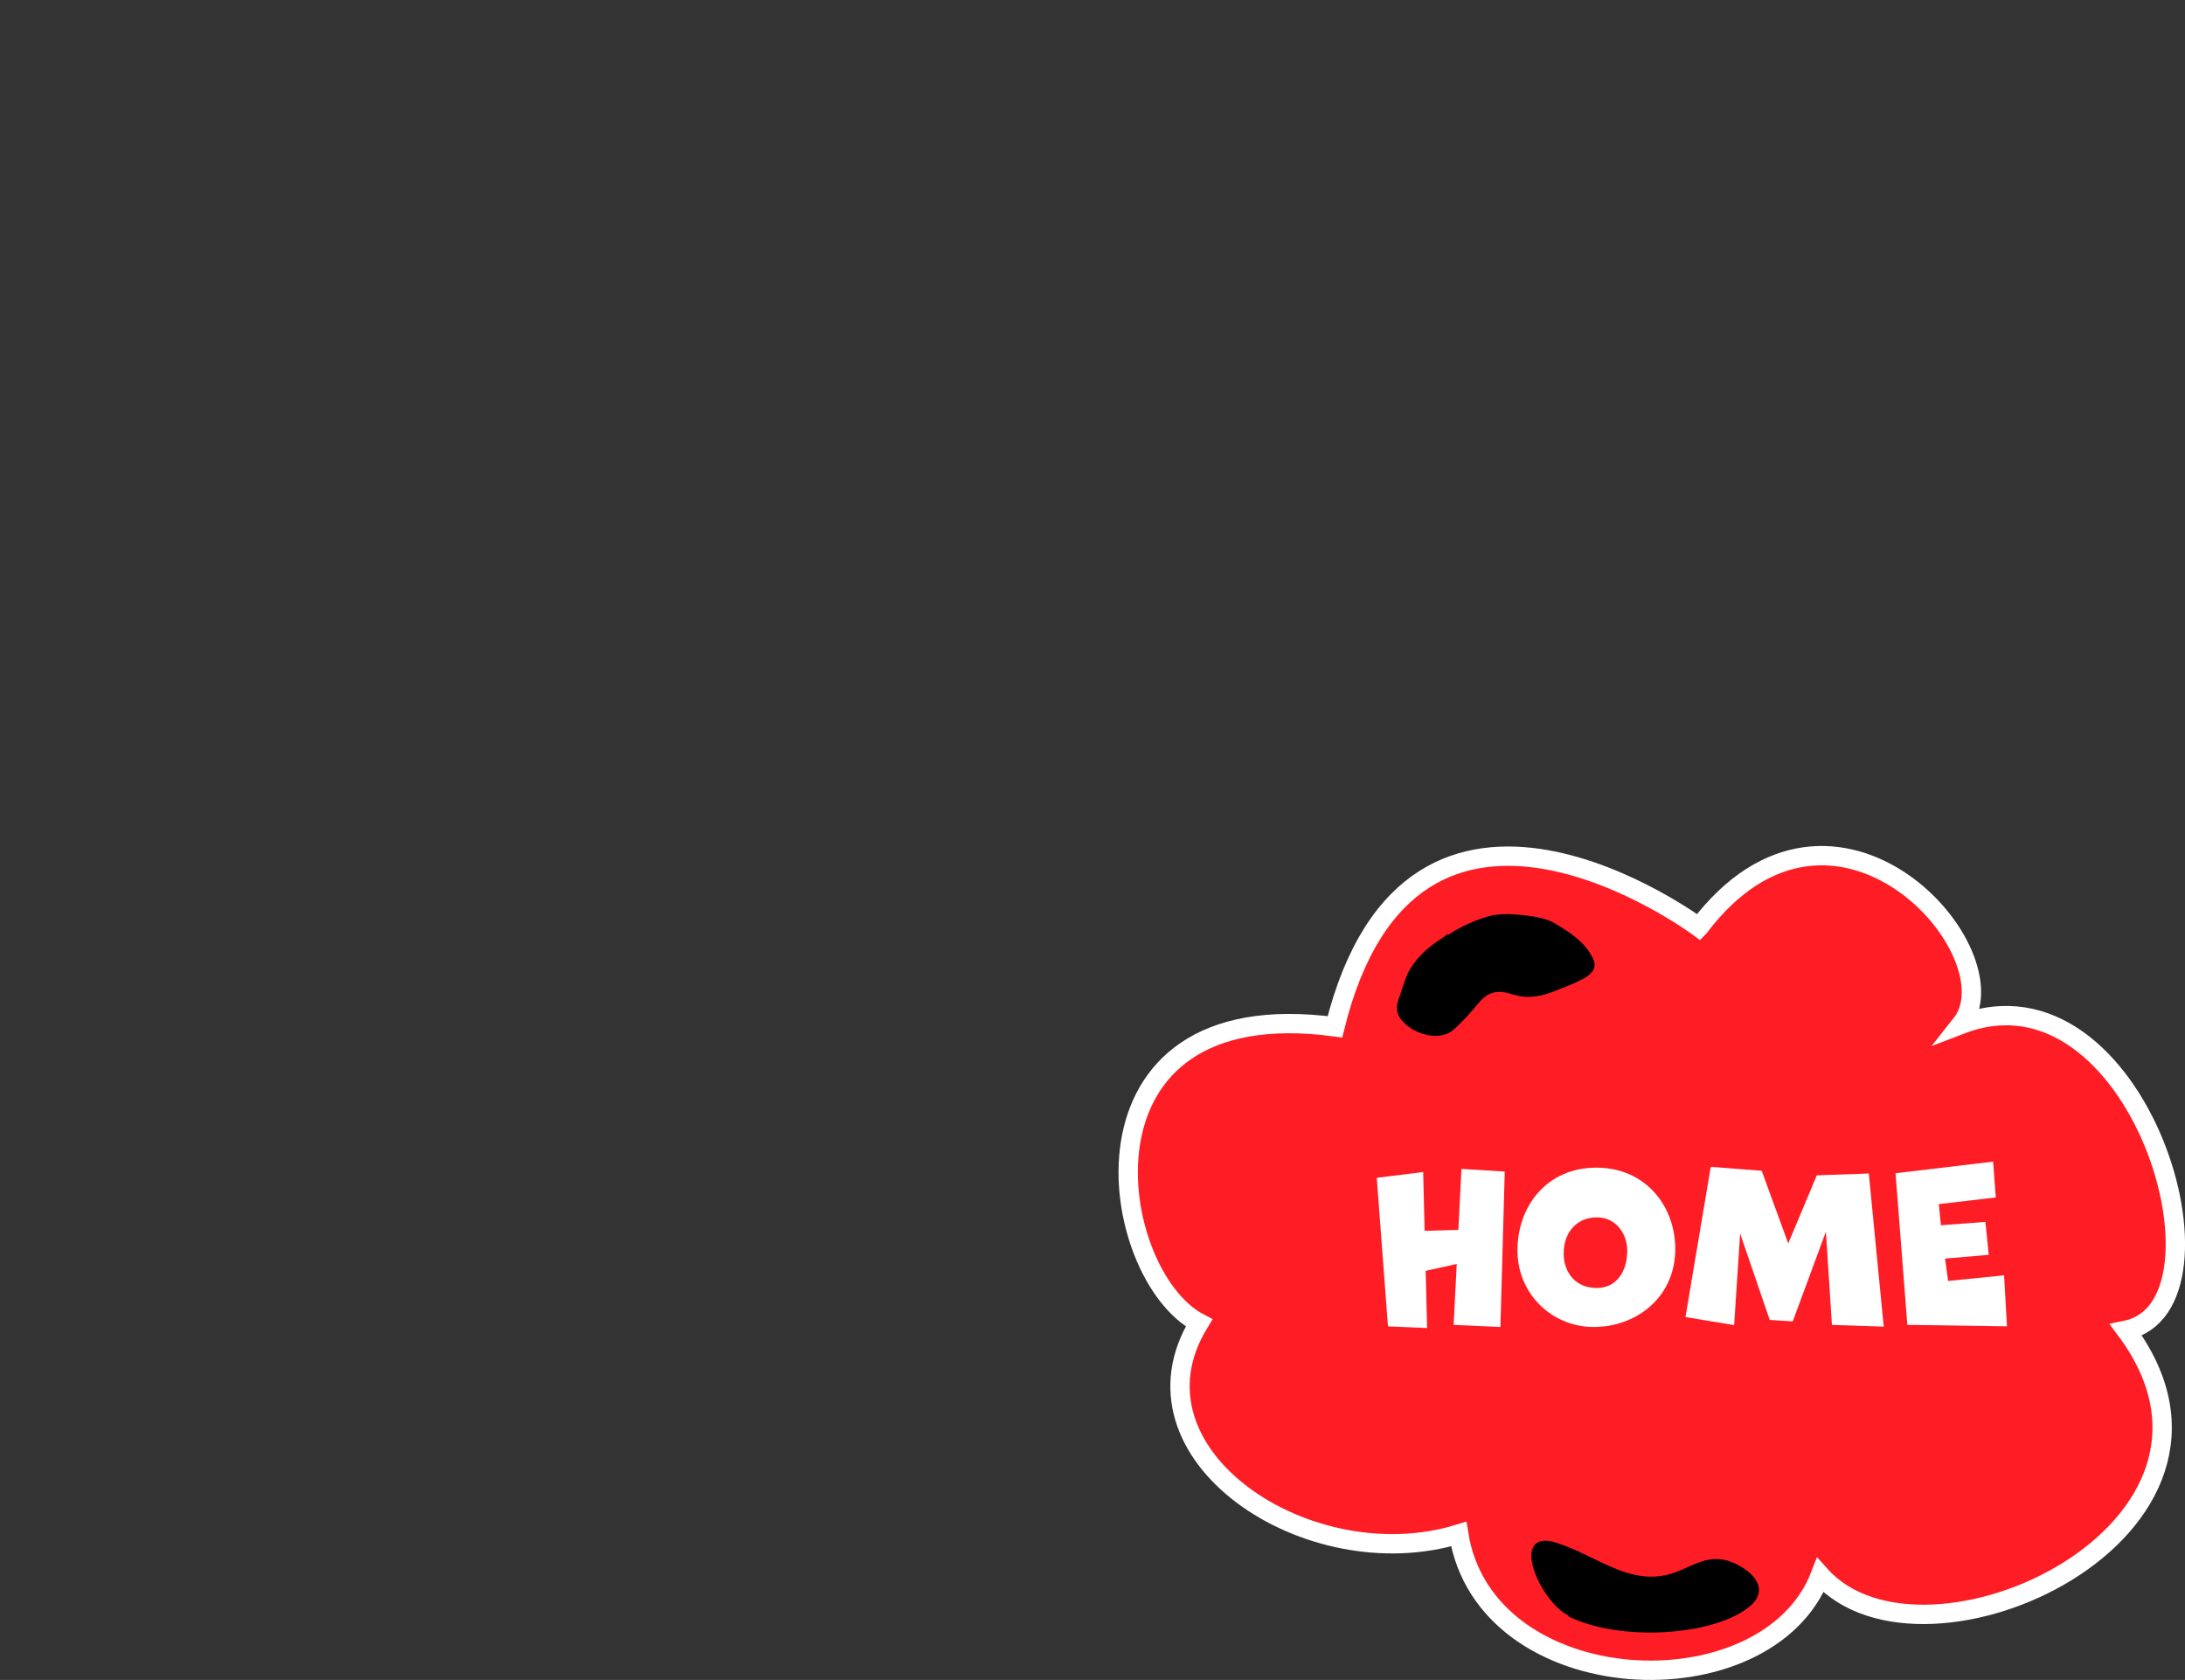 <?xml version="1.0" encoding="UTF-8"?><svg id="Layer_5" xmlns="http://www.w3.org/2000/svg" viewBox="0 0 791.03 608.13"><rect x="0" y="0" width="791.03" height="608.13" fill="#333333" stroke="none"/><defs><style>.cls-1{fill:none;stroke:#000;}.cls-1,.cls-2{stroke-miterlimit:10;}.cls-3,.cls-4{stroke-width:0px;}.cls-4{fill:#fff;}.cls-2{fill:#ff1d25;stroke:#fff;stroke-width:7px;}</style></defs><path class="cls-2" d="m615.07,335.67s-103.68-77.32-131.79,36.02c-98.41-13.18-82.59,89.62-49.2,107.19-28.99,47.45,39.54,93.13,94.01,76.44,9.66,60.63,111.59,65.02,130.92,14.94,37.78,42.17,164.3-16.69,110.71-88.74,42.17-8.79,4.39-135.31-59.75-110.71,20.21-25.48-45.69-100.16-94.89-35.15Z"/><path class="cls-3" d="m562.99,334.86c5.29,3.22,10.71,6.69,13.37,12.55,1.51,3.32-1.12,5.27-3.87,6.69-3.4,1.78-7.1,3.1-10.66,4.51-3.13,1.23-7,2.02-10.4,1.67-3.69-.38-6.9-2.49-10.8-1.47-3.28.85-5.03,3.12-7.1,5.6-2.26,2.7-4.72,5.31-7.32,7.71-5.02,4.63-14.03,1.76-18.08-2.76-2.15-2.4-2.34-4.79-1.27-7.65,1.12-2.96,1.83-6.09,3.2-9,2.25-4.83,6.69-8.96,11.13-11.92.6-.4,1.21-.8,1.79-1.22l.19.26c4.54-3.37,9.9-5.8,15.18-7.46,3.68-1.16,8.03-1.1,11.86-.72,4.18.42,9.16,1.01,12.77,3.21Z"/><path class="cls-1" d="m523.17,339.83c4.54-3.37,9.9-5.8,15.18-7.46,3.68-1.16,8.03-1.1,11.86-.72,4.18.42,9.16,1.01,12.77,3.21,5.29,3.22,10.71,6.69,13.37,12.55,1.51,3.32-1.12,5.27-3.87,6.69-3.4,1.78-7.1,3.1-10.66,4.51-3.13,1.23-7,2.02-10.4,1.67-3.69-.38-6.9-2.49-10.8-1.47-3.28.85-5.03,3.12-7.1,5.6-2.26,2.7-4.72,5.31-7.32,7.71-5.02,4.63-14.03,1.76-18.08-2.76-2.15-2.4-2.34-4.79-1.27-7.65,1.12-2.96,1.83-6.09,3.2-9,2.25-4.83,6.69-8.96,11.13-11.92.6-.4,1.21-.8,1.79-1.22.49-.33.96-.69,1.4-1.08"/><path class="cls-3" d="m568.11,584.39c-10.03-4.73-21.39-30.72-4.85-25.47,15.55,4.94,27.9,17.24,44.77,10.2,6.77-2.81,11.84-6.22,19.31-2.95,7.1,3.1,12.66,9.14,5.87,14.89-12.29,10.41-46.06,13.01-65.22,3.59l.12-.26Z"/><path class="cls-1" d="m567.99,584.65c19.15,9.42,52.93,6.81,65.22-3.59,6.79-5.75,1.23-11.79-5.87-14.89-7.47-3.26-12.54.14-19.31,2.95-16.87,7.03-29.22-5.27-44.77-10.2-16.53-5.25-5.18,20.75,4.85,25.47,2.19,1.04,4.32,1.05,6.08-.5"/><path class="cls-4" d="m526.26,479.6l1.12-22.05-11.25,2.48.52,20.7-14.17-.6-4.05-53.77,16.8-2.1.52,21.3,12.22-.38,1.12-22.05,15.67.97-1.57,56.25-16.95-.75Z"/><path class="cls-4" d="m576.96,480.35c-15,0-27.6-11.85-27.6-27.75s10.57-29.92,28.57-29.92,28.57,14.17,28.57,29.4c0,17.4-13.95,28.27-29.55,28.27Zm12.15-27.6c0-5.85-3.82-12.07-11.02-12.07s-12,5.33-12,13.12c0,6.3,3.82,12.45,12.07,12.45,6.67,0,10.95-5.55,10.95-13.5Z"/><path class="cls-4" d="m663.21,479.6l-2.18-33.75-12,32.47-8.33-.52-10.72-31.27-2.17,33.15-17.62-2.92,9.15-54.37,18.45,1.42,9.6,26.32,10.35-24.67,18.82-.67,5.4,55.42-18.75-.6Z"/><path class="cls-4" d="m690.51,479.6l-4.27-54.9,35.32-4.2.97,12.97-20.62,2.4.75,7.65,16.12-1.2,1.2,11.92-15.82,1.35,1.12,8.1,20.25-2.03,1.05,18.45-36.07-.52Z"/></svg>